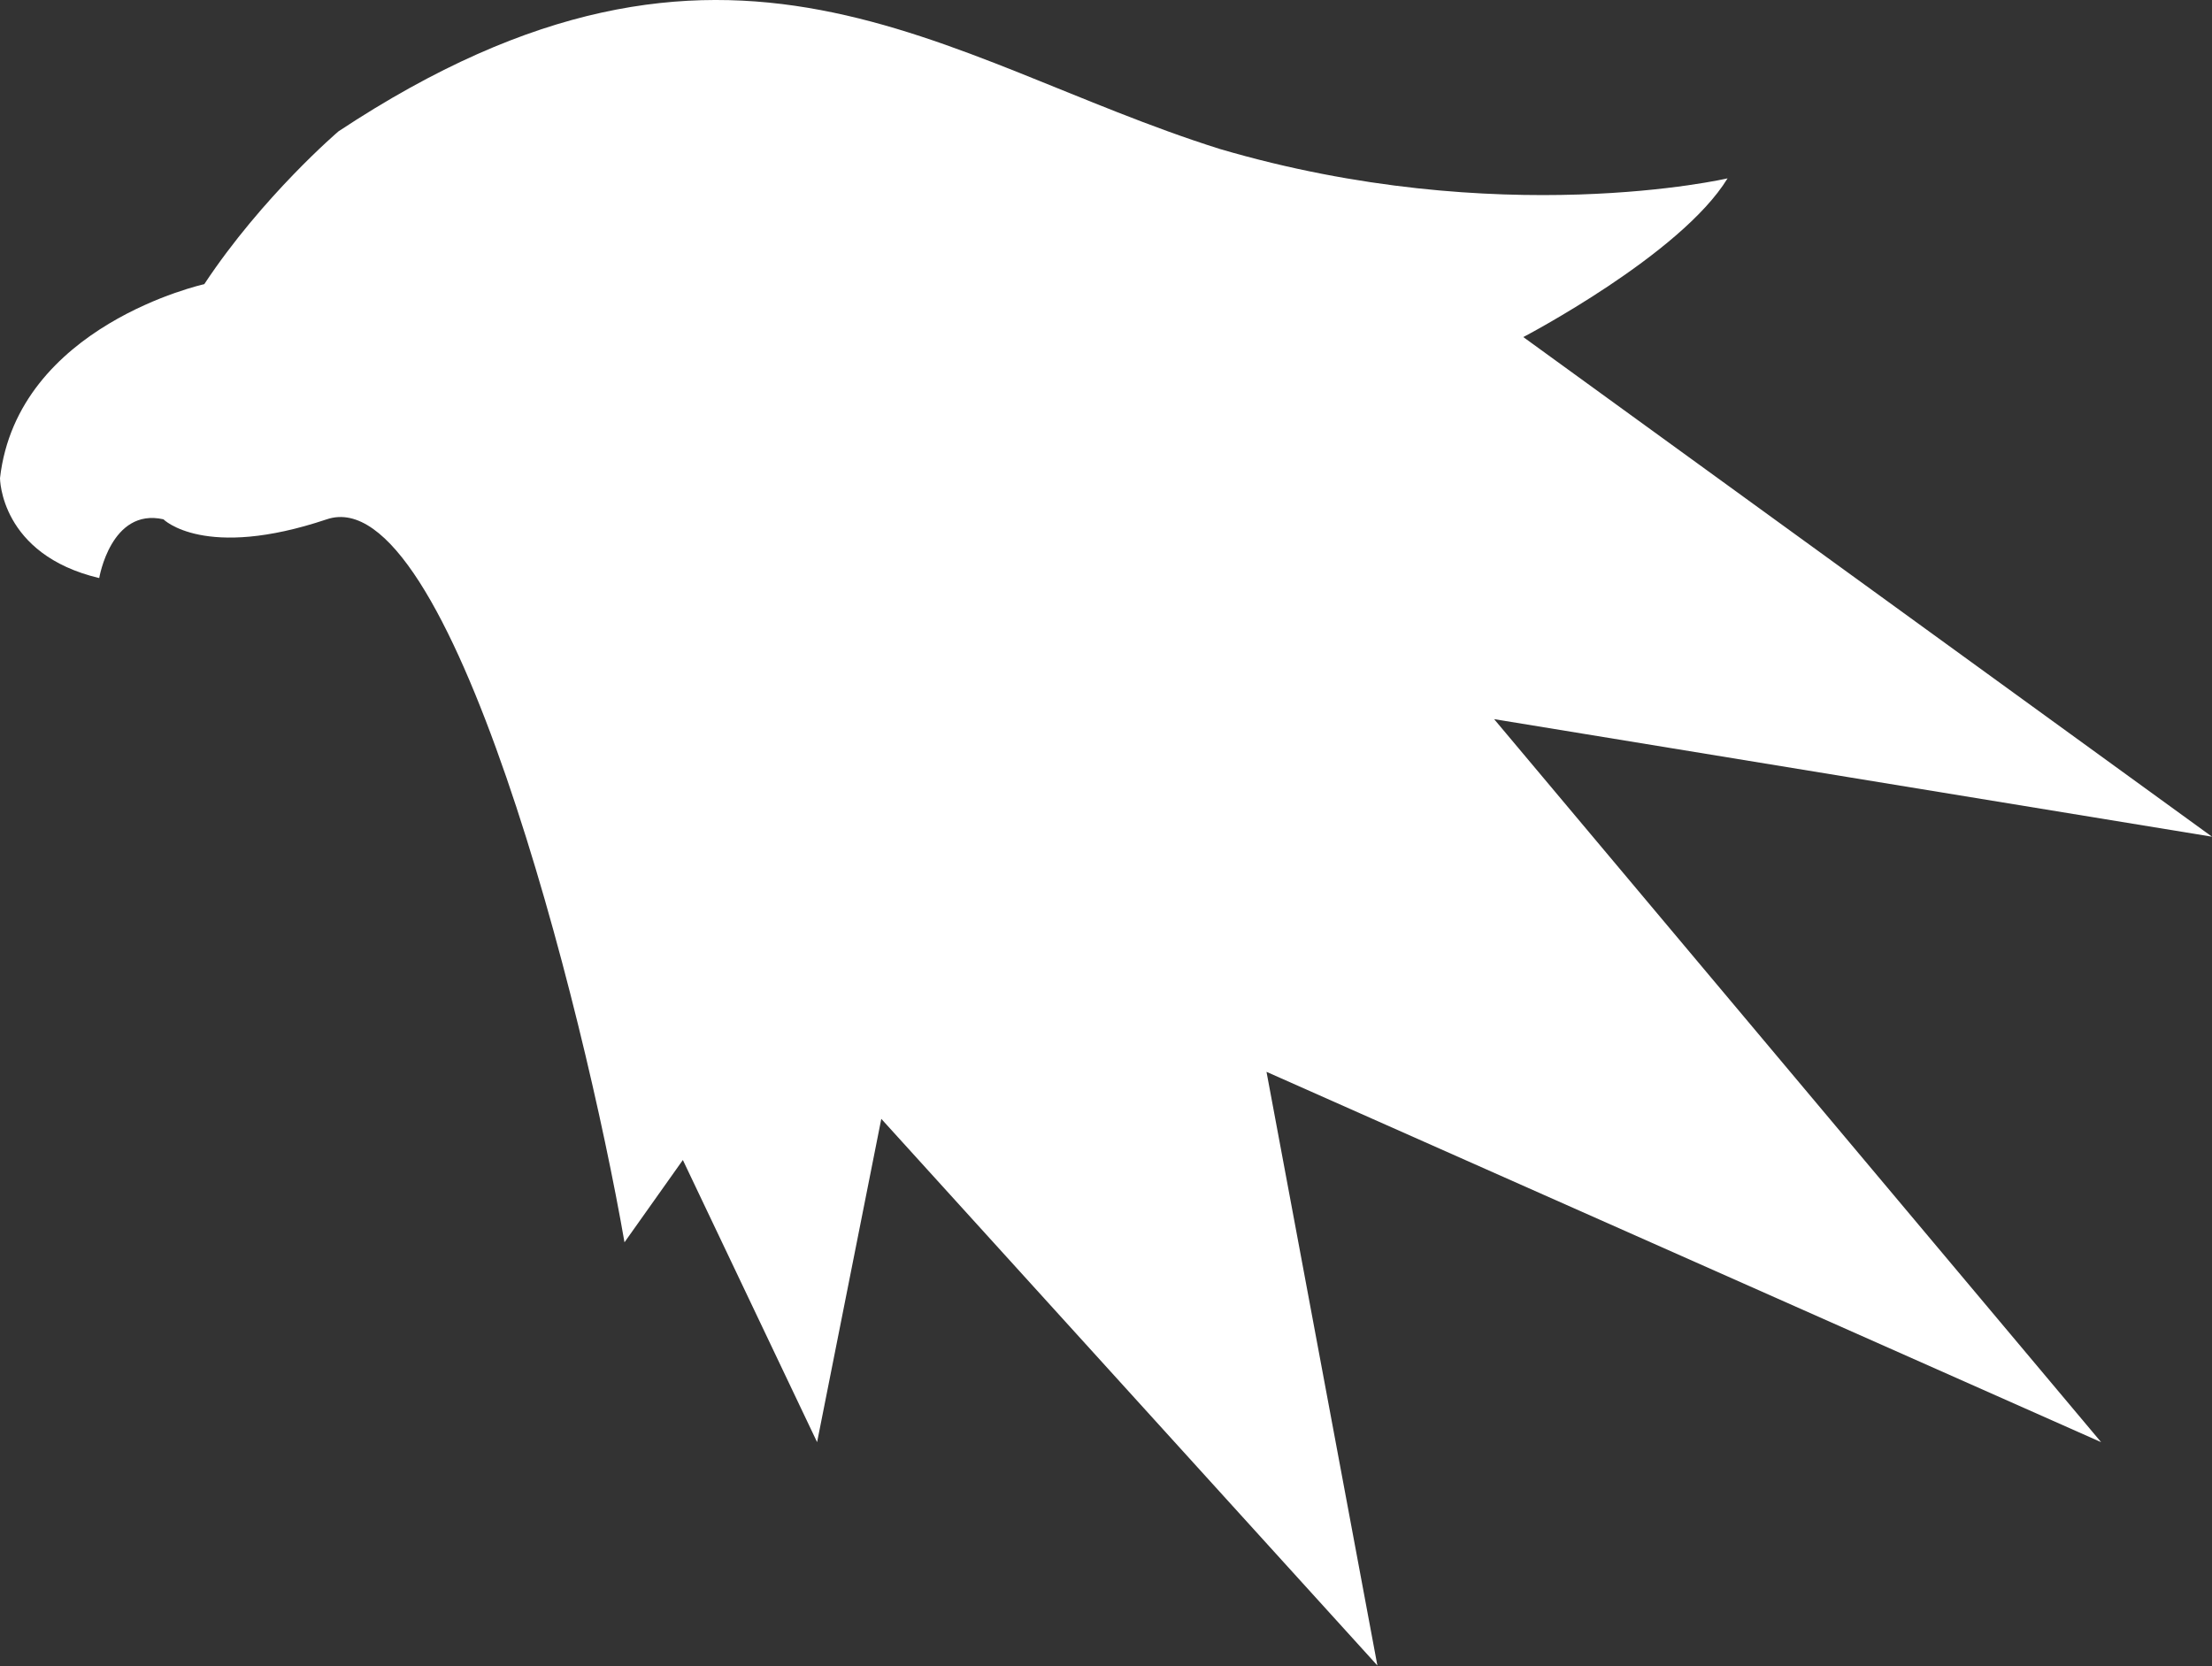 <svg width="300" height="226" viewBox="0 0 300 226" fill="none" xmlns="http://www.w3.org/2000/svg">
	<rect x="0" y="0" width="300" height="226" fill="#333333" stroke="none"/>
	<path
		d="M13.456 78.403C13.456 78.403 15.04 68.836 22.163 70.431C22.163 70.431 27.704 76.011 44.327 70.431C60.95 64.85 79.156 136.602 84.696 168.492L92.612 157.331L110.818 195.599L119.525 151.75L186.807 225.894L171.768 145.372L284.96 195.599L202.638 97.537L300 113.482L206.596 45.716C206.596 45.716 227.968 34.554 234.301 24.19C234.301 24.19 203.43 31.365 165.435 20.204C127.441 8.245 98.945 -17.267 45.91 17.812C45.91 17.812 35.62 26.582 27.704 38.541C27.704 38.541 2.375 44.121 0 64.85C0 64.85 -0 75.214 13.456 78.403Z"
		fill="white" />
</svg>